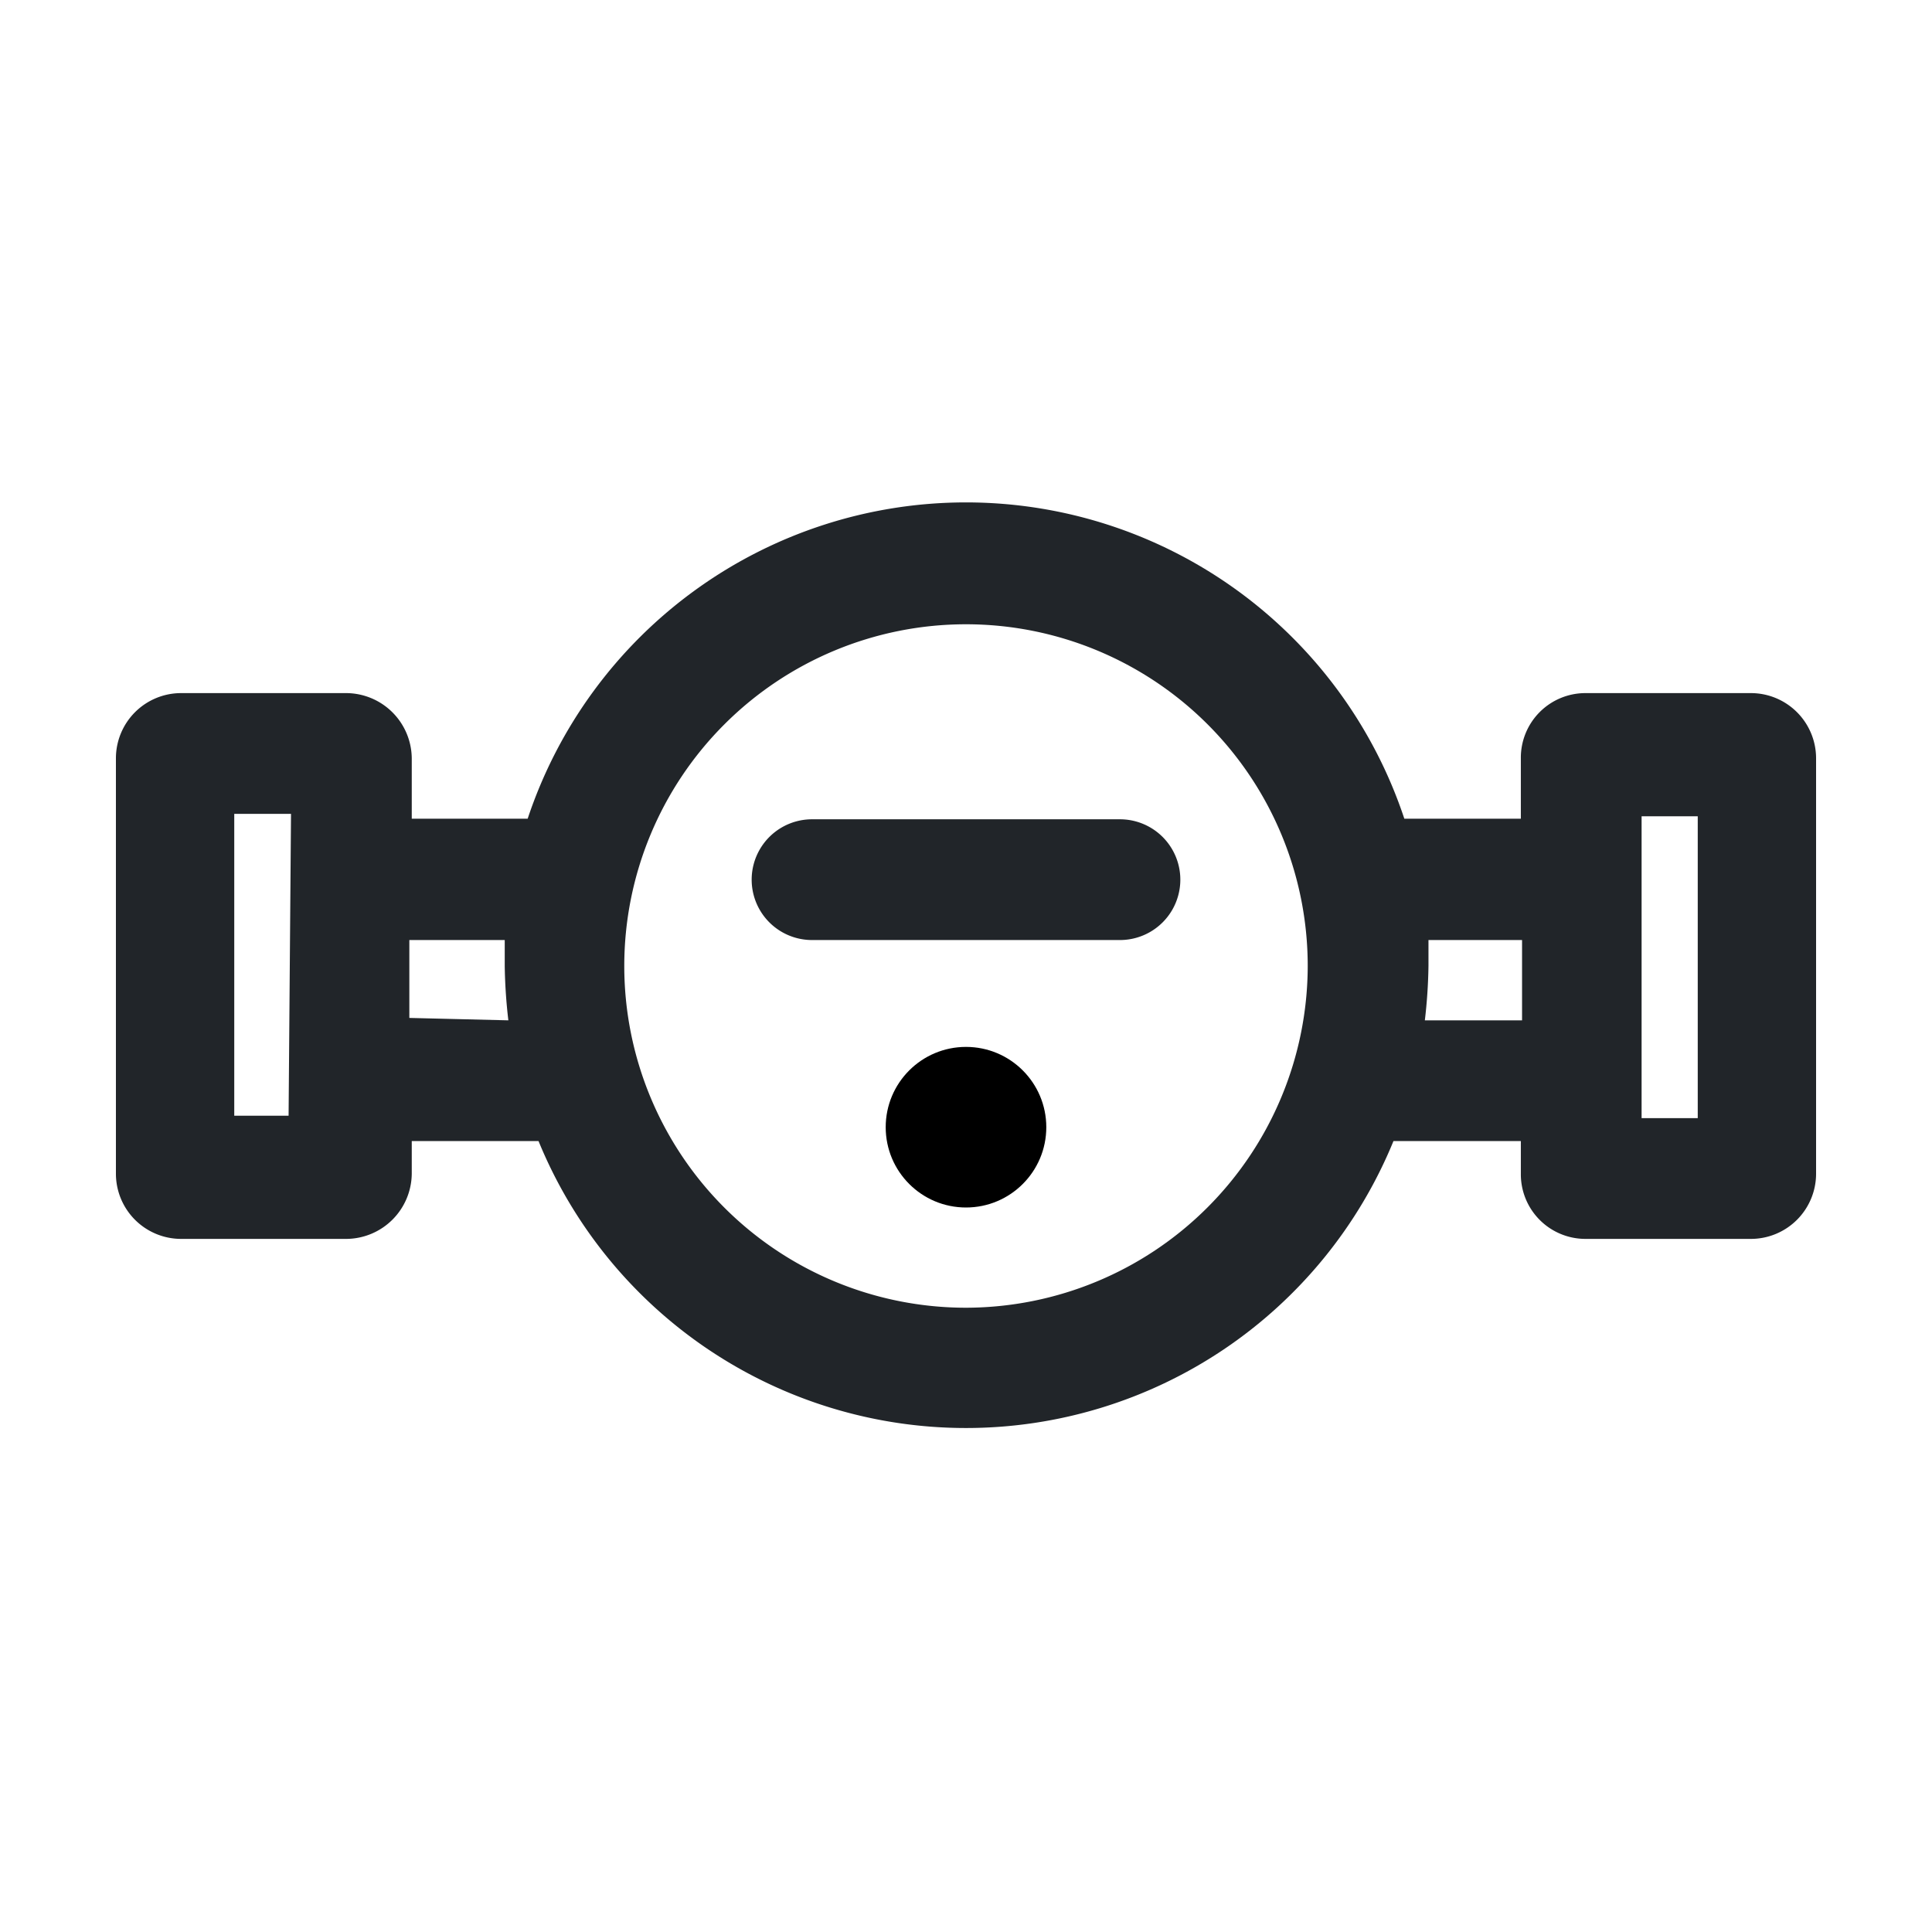 <svg id="Layer_1" data-name="Layer 1" xmlns="http://www.w3.org/2000/svg" viewBox="0 0 32 32">
  <defs>
    <style>
      .cls-1 {
        fill: none;
      }
	  .i {
        fill: #212529;
      }
    </style>
  </defs>
  <g id="Water_Meter" data-name="Water Meter">
    <path class="i" d="M29,11.48H26.26a1.07,1.07,0,0,0-1.07,1.08v1H23.26a7.65,7.65,0,0,0-14.52,0H6.82v-1a1.09,1.09,0,0,0-1.08-1.08H3a1.08,1.08,0,0,0-1.08,1.08v6.88A1.08,1.08,0,0,0,3,20.52H5.74a1.09,1.09,0,0,0,1.08-1.08V18.9h2.1a7.65,7.65,0,0,0,14.16,0h2.11v.54a1.07,1.07,0,0,0,1.07,1.08H29a1.08,1.08,0,0,0,1.08-1.08V12.56A1.08,1.08,0,0,0,29,11.48Zm-24.22,7H3.88v-5h.94Zm2-1.62V15.57H8.36c0,.14,0,.28,0,.43a8.68,8.68,0,0,0,.06.9ZM16,21.66A5.66,5.66,0,1,1,21.66,16,5.67,5.67,0,0,1,16,21.66Zm7.6-4.76a8.68,8.68,0,0,0,.06-.9c0-.15,0-.29,0-.43h1.55V16.9Zm4.52,1.62h-.93v-5h.93Z" />
    <path class="i" d="M18.55,13.57h-5.1a1,1,0,0,0,0,2h5.1a1,1,0,1,0,0-2Z" />
    <circle class="a" cx="16" cy="18.67" r="1.33" />
    <rect id="Rectangle_14811" data-name="Rectangle 14811" class="cls-1" width="32" height="32" />
  </g>
</svg>